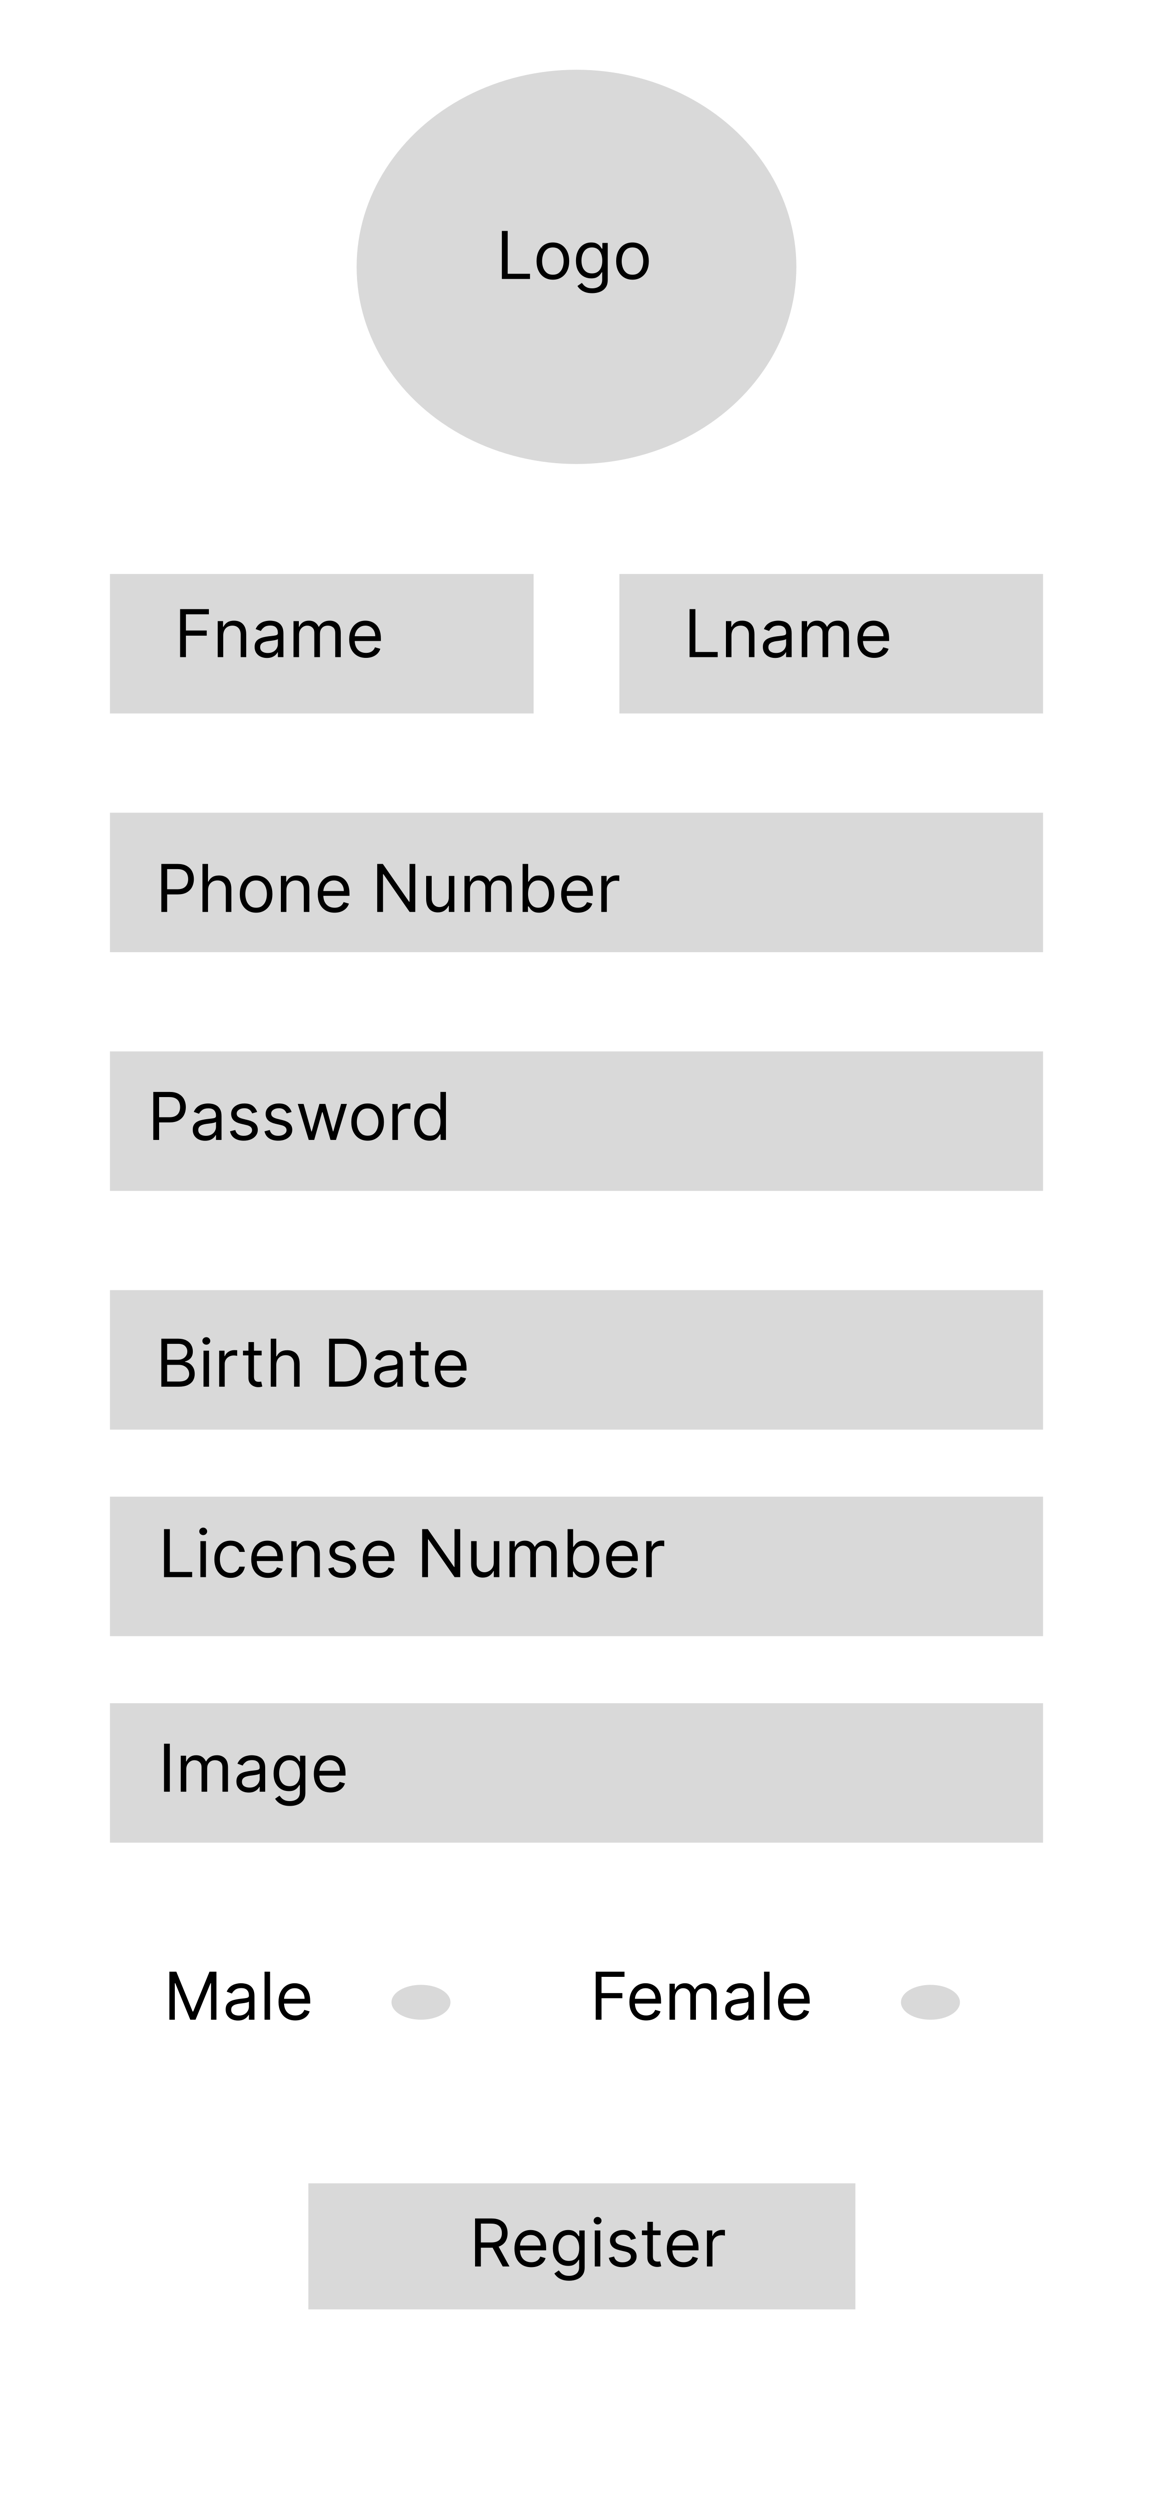 <svg width="430" height="932" viewBox="0 0 430 932" fill="none" xmlns="http://www.w3.org/2000/svg">
<rect width="430" height="932" fill="white"/>
<ellipse cx="215" cy="99.5" rx="82" ry="73.5" fill="#D9D9D9"/>
<path d="M187.168 104V86.098H189.336V102.077H197.657V104H187.168ZM206.189 104.28C204.977 104.28 203.913 103.991 202.998 103.414C202.089 102.837 201.378 102.03 200.865 100.993C200.358 99.956 200.105 98.744 200.105 97.357C200.105 95.958 200.358 94.737 200.865 93.694C201.378 92.651 202.089 91.841 202.998 91.264C203.913 90.687 204.977 90.399 206.189 90.399C207.401 90.399 208.462 90.687 209.371 91.264C210.286 91.841 210.997 92.651 211.503 93.694C212.016 94.737 212.273 95.958 212.273 97.357C212.273 98.744 212.016 99.956 211.503 100.993C210.997 102.03 210.286 102.837 209.371 103.414C208.462 103.991 207.401 104.28 206.189 104.28ZM206.189 102.427C207.11 102.427 207.867 102.191 208.462 101.719C209.056 101.247 209.496 100.626 209.781 99.857C210.067 99.087 210.21 98.254 210.21 97.357C210.21 96.459 210.067 95.623 209.781 94.848C209.496 94.073 209.056 93.446 208.462 92.969C207.867 92.491 207.11 92.252 206.189 92.252C205.268 92.252 204.51 92.491 203.916 92.969C203.322 93.446 202.882 94.073 202.596 94.848C202.311 95.623 202.168 96.459 202.168 97.357C202.168 98.254 202.311 99.087 202.596 99.857C202.882 100.626 203.322 101.247 203.916 101.719C204.51 102.191 205.268 102.427 206.189 102.427ZM220.841 109.315C219.845 109.315 218.988 109.186 218.271 108.93C217.555 108.679 216.957 108.347 216.479 107.934C216.007 107.526 215.632 107.089 215.352 106.622L216.995 105.469C217.182 105.713 217.418 105.993 217.703 106.308C217.989 106.628 218.379 106.905 218.875 107.138C219.376 107.377 220.031 107.497 220.841 107.497C221.925 107.497 222.82 107.234 223.525 106.71C224.23 106.185 224.583 105.364 224.583 104.245V101.517H224.408C224.256 101.762 224.041 102.065 223.761 102.427C223.487 102.782 223.091 103.1 222.572 103.379C222.059 103.653 221.366 103.79 220.492 103.79C219.408 103.79 218.435 103.534 217.572 103.021C216.715 102.508 216.037 101.762 215.535 100.783C215.04 99.804 214.792 98.615 214.792 97.217C214.792 95.841 215.034 94.644 215.518 93.624C216.002 92.599 216.675 91.806 217.537 91.246C218.4 90.681 219.396 90.399 220.527 90.399C221.401 90.399 222.094 90.544 222.607 90.836C223.126 91.121 223.522 91.448 223.796 91.815C224.076 92.176 224.291 92.473 224.443 92.706H224.653V90.573H226.646V104.385C226.646 105.538 226.383 106.477 225.859 107.199C225.34 107.928 224.641 108.461 223.761 108.799C222.887 109.143 221.914 109.315 220.841 109.315ZM220.771 101.937C221.599 101.937 222.298 101.748 222.869 101.369C223.44 100.99 223.875 100.445 224.172 99.734C224.469 99.023 224.618 98.172 224.618 97.182C224.618 96.215 224.472 95.361 224.181 94.621C223.889 93.88 223.458 93.301 222.887 92.881C222.316 92.462 221.611 92.252 220.771 92.252C219.897 92.252 219.169 92.473 218.586 92.916C218.009 93.359 217.575 93.953 217.284 94.699C216.998 95.445 216.855 96.273 216.855 97.182C216.855 98.114 217.001 98.939 217.292 99.656C217.59 100.367 218.027 100.926 218.604 101.334C219.186 101.736 219.909 101.937 220.771 101.937ZM235.876 104.28C234.664 104.28 233.601 103.991 232.686 103.414C231.777 102.837 231.066 102.03 230.553 100.993C230.046 99.956 229.792 98.744 229.792 97.357C229.792 95.958 230.046 94.737 230.553 93.694C231.066 92.651 231.777 91.841 232.686 91.264C233.601 90.687 234.664 90.399 235.876 90.399C237.088 90.399 238.149 90.687 239.058 91.264C239.973 91.841 240.684 92.651 241.191 93.694C241.704 94.737 241.96 95.958 241.96 97.357C241.96 98.744 241.704 99.956 241.191 100.993C240.684 102.03 239.973 102.837 239.058 103.414C238.149 103.991 237.088 104.28 235.876 104.28ZM235.876 102.427C236.797 102.427 237.555 102.191 238.149 101.719C238.743 101.247 239.183 100.626 239.469 99.857C239.755 99.087 239.897 98.254 239.897 97.357C239.897 96.459 239.755 95.623 239.469 94.848C239.183 94.073 238.743 93.446 238.149 92.969C237.555 92.491 236.797 92.252 235.876 92.252C234.956 92.252 234.198 92.491 233.604 92.969C233.009 93.446 232.569 94.073 232.284 94.848C231.998 95.623 231.855 96.459 231.855 97.357C231.855 98.254 231.998 99.087 232.284 99.857C232.569 100.626 233.009 101.247 233.604 101.719C234.198 102.191 234.956 102.427 235.876 102.427Z" fill="black"/>
<rect x="41" y="481" width="348" height="52" fill="#D9D9D9"/>
<rect x="41" y="635" width="348" height="52" fill="#D9D9D9"/>
<rect x="41" y="558" width="348" height="52" fill="#D9D9D9"/>
<rect x="41" y="392" width="348" height="52" fill="#D9D9D9"/>
<rect x="41" y="303" width="348" height="52" fill="#D9D9D9"/>
<rect x="41" y="214" width="158" height="52" fill="#D9D9D9"/>
<path d="M67.168 245V227.098H77.902V229.021H69.336V235.07H77.098V236.993H69.336V245H67.168ZM83.254 236.923V245H81.191V231.573H83.184V233.671H83.359C83.674 232.99 84.151 232.442 84.792 232.028C85.433 231.608 86.261 231.399 87.275 231.399C88.184 231.399 88.98 231.585 89.661 231.958C90.343 232.325 90.873 232.885 91.252 233.636C91.631 234.382 91.82 235.326 91.82 236.469V245H89.757V236.608C89.757 235.554 89.484 234.732 88.936 234.143C88.388 233.549 87.636 233.252 86.68 233.252C86.022 233.252 85.433 233.395 84.915 233.68C84.402 233.966 83.997 234.382 83.7 234.93C83.403 235.478 83.254 236.142 83.254 236.923ZM99.541 245.315C98.69 245.315 97.918 245.154 97.225 244.834C96.531 244.508 95.981 244.038 95.573 243.427C95.165 242.809 94.961 242.063 94.961 241.189C94.961 240.42 95.112 239.796 95.415 239.318C95.718 238.834 96.123 238.456 96.63 238.182C97.137 237.908 97.697 237.704 98.309 237.57C98.926 237.43 99.547 237.319 100.17 237.238C100.986 237.133 101.648 237.054 102.155 237.002C102.668 236.943 103.041 236.847 103.274 236.713C103.513 236.579 103.632 236.346 103.632 236.014V235.944C103.632 235.082 103.396 234.411 102.924 233.934C102.458 233.456 101.75 233.217 100.8 233.217C99.815 233.217 99.043 233.432 98.483 233.864C97.924 234.295 97.531 234.755 97.303 235.245L95.345 234.545C95.695 233.73 96.161 233.094 96.744 232.64C97.332 232.179 97.974 231.859 98.667 231.678C99.366 231.492 100.054 231.399 100.73 231.399C101.161 231.399 101.656 231.451 102.216 231.556C102.781 231.655 103.326 231.862 103.851 232.177C104.381 232.491 104.821 232.966 105.17 233.601C105.52 234.237 105.695 235.087 105.695 236.154V245H103.632V243.182H103.527C103.387 243.473 103.154 243.785 102.828 244.117C102.501 244.449 102.067 244.732 101.525 244.965C100.983 245.198 100.322 245.315 99.541 245.315ZM99.856 243.462C100.672 243.462 101.359 243.301 101.919 242.981C102.484 242.66 102.909 242.247 103.195 241.74C103.486 241.233 103.632 240.699 103.632 240.14V238.252C103.545 238.357 103.352 238.453 103.055 238.54C102.764 238.622 102.426 238.695 102.041 238.759C101.662 238.817 101.292 238.869 100.931 238.916C100.575 238.957 100.287 238.992 100.066 239.021C99.529 239.091 99.028 239.205 98.562 239.362C98.102 239.513 97.729 239.744 97.443 240.052C97.163 240.355 97.024 240.769 97.024 241.294C97.024 242.01 97.289 242.552 97.819 242.92C98.355 243.281 99.034 243.462 99.856 243.462ZM109.46 245V231.573H111.453V233.671H111.628C111.908 232.955 112.359 232.398 112.983 232.002C113.606 231.6 114.355 231.399 115.229 231.399C116.115 231.399 116.852 231.6 117.441 232.002C118.035 232.398 118.499 232.955 118.831 233.671H118.971C119.315 232.978 119.83 232.427 120.518 232.019C121.206 231.605 122.03 231.399 122.992 231.399C124.192 231.399 125.174 231.774 125.938 232.526C126.701 233.272 127.083 234.435 127.083 236.014V245H125.02V236.014C125.02 235.023 124.749 234.315 124.207 233.89C123.665 233.464 123.027 233.252 122.292 233.252C121.348 233.252 120.617 233.537 120.098 234.108C119.58 234.674 119.32 235.39 119.32 236.259V245H117.222V235.804C117.222 235.041 116.975 234.426 116.479 233.96C115.984 233.488 115.346 233.252 114.565 233.252C114.029 233.252 113.528 233.395 113.062 233.68C112.601 233.966 112.228 234.362 111.943 234.869C111.663 235.37 111.523 235.95 111.523 236.608V245H109.46ZM136.484 245.28C135.19 245.28 134.074 244.994 133.136 244.423C132.204 243.846 131.484 243.042 130.977 242.01C130.476 240.973 130.225 239.767 130.225 238.392C130.225 237.016 130.476 235.804 130.977 234.755C131.484 233.7 132.189 232.879 133.092 232.29C134.001 231.696 135.062 231.399 136.274 231.399C136.973 231.399 137.664 231.515 138.346 231.748C139.028 231.981 139.648 232.36 140.208 232.885C140.767 233.403 141.213 234.091 141.545 234.948C141.877 235.804 142.043 236.859 142.043 238.112V238.986H131.694V237.203H139.945C139.945 236.445 139.794 235.769 139.491 235.175C139.194 234.58 138.768 234.111 138.215 233.767C137.667 233.424 137.02 233.252 136.274 233.252C135.452 233.252 134.741 233.456 134.141 233.864C133.547 234.266 133.089 234.79 132.769 235.437C132.448 236.084 132.288 236.777 132.288 237.517V238.706C132.288 239.72 132.463 240.58 132.813 241.285C133.168 241.984 133.66 242.517 134.29 242.885C134.919 243.246 135.65 243.427 136.484 243.427C137.026 243.427 137.515 243.351 137.952 243.199C138.395 243.042 138.777 242.809 139.097 242.5C139.418 242.185 139.666 241.795 139.84 241.329L141.833 241.888C141.624 242.564 141.271 243.159 140.776 243.671C140.28 244.178 139.669 244.575 138.94 244.86C138.212 245.14 137.393 245.28 136.484 245.28Z" fill="black"/>
<rect x="231" y="214" width="158" height="52" fill="#D9D9D9"/>
<path d="M257.168 245V227.098H259.336V243.077H267.657V245H257.168ZM272.797 236.923V245H270.734V231.573H272.727V233.671H272.902C273.217 232.99 273.695 232.442 274.336 232.028C274.977 231.608 275.804 231.399 276.818 231.399C277.727 231.399 278.523 231.585 279.205 231.958C279.886 232.325 280.417 232.885 280.795 233.636C281.174 234.382 281.364 235.326 281.364 236.469V245H279.301V236.608C279.301 235.554 279.027 234.732 278.479 234.143C277.931 233.549 277.179 233.252 276.224 233.252C275.565 233.252 274.977 233.395 274.458 233.68C273.945 233.966 273.54 234.382 273.243 234.93C272.946 235.478 272.797 236.142 272.797 236.923ZM289.084 245.315C288.234 245.315 287.461 245.154 286.768 244.834C286.074 244.508 285.524 244.038 285.116 243.427C284.708 242.809 284.504 242.063 284.504 241.189C284.504 240.42 284.655 239.796 284.958 239.318C285.262 238.834 285.667 238.456 286.174 238.182C286.681 237.908 287.24 237.704 287.852 237.57C288.47 237.43 289.09 237.319 289.714 237.238C290.53 237.133 291.191 237.054 291.698 237.002C292.211 236.943 292.584 236.847 292.817 236.713C293.056 236.579 293.175 236.346 293.175 236.014V235.944C293.175 235.082 292.939 234.411 292.467 233.934C292.001 233.456 291.293 233.217 290.343 233.217C289.358 233.217 288.586 233.432 288.027 233.864C287.467 234.295 287.074 234.755 286.847 235.245L284.889 234.545C285.238 233.73 285.704 233.094 286.287 232.64C286.876 232.179 287.517 231.859 288.21 231.678C288.91 231.492 289.597 231.399 290.273 231.399C290.704 231.399 291.2 231.451 291.759 231.556C292.324 231.655 292.869 231.862 293.394 232.177C293.924 232.491 294.364 232.966 294.714 233.601C295.063 234.237 295.238 235.087 295.238 236.154V245H293.175V243.182H293.07C292.931 243.473 292.697 243.785 292.371 244.117C292.045 244.449 291.611 244.732 291.069 244.965C290.527 245.198 289.865 245.315 289.084 245.315ZM289.399 243.462C290.215 243.462 290.903 243.301 291.462 242.981C292.027 242.66 292.453 242.247 292.738 241.74C293.03 241.233 293.175 240.699 293.175 240.14V238.252C293.088 238.357 292.896 238.453 292.598 238.54C292.307 238.622 291.969 238.695 291.584 238.759C291.206 238.817 290.836 238.869 290.474 238.916C290.119 238.957 289.83 238.992 289.609 239.021C289.073 239.091 288.572 239.205 288.105 239.362C287.645 239.513 287.272 239.744 286.986 240.052C286.707 240.355 286.567 240.769 286.567 241.294C286.567 242.01 286.832 242.552 287.362 242.92C287.898 243.281 288.577 243.462 289.399 243.462ZM299.003 245V231.573H300.997V233.671H301.171C301.451 232.955 301.903 232.398 302.526 232.002C303.15 231.6 303.899 231.399 304.773 231.399C305.659 231.399 306.396 231.6 306.984 232.002C307.579 232.398 308.042 232.955 308.374 233.671H308.514C308.858 232.978 309.374 232.427 310.061 232.019C310.749 231.605 311.573 231.399 312.535 231.399C313.735 231.399 314.717 231.774 315.481 232.526C316.244 233.272 316.626 234.435 316.626 236.014V245H314.563V236.014C314.563 235.023 314.292 234.315 313.75 233.89C313.208 233.464 312.57 233.252 311.836 233.252C310.892 233.252 310.16 233.537 309.642 234.108C309.123 234.674 308.864 235.39 308.864 236.259V245H306.766V235.804C306.766 235.041 306.518 234.426 306.023 233.96C305.527 233.488 304.889 233.252 304.108 233.252C303.572 233.252 303.071 233.395 302.605 233.68C302.145 233.966 301.772 234.362 301.486 234.869C301.206 235.37 301.066 235.95 301.066 236.608V245H299.003ZM326.027 245.28C324.733 245.28 323.617 244.994 322.679 244.423C321.747 243.846 321.027 243.042 320.52 242.01C320.019 240.973 319.768 239.767 319.768 238.392C319.768 237.016 320.019 235.804 320.52 234.755C321.027 233.7 321.732 232.879 322.635 232.29C323.545 231.696 324.605 231.399 325.817 231.399C326.517 231.399 327.207 231.515 327.889 231.748C328.571 231.981 329.191 232.36 329.751 232.885C330.31 233.403 330.756 234.091 331.088 234.948C331.42 235.804 331.587 236.859 331.587 238.112V238.986H321.237V237.203H329.489C329.489 236.445 329.337 235.769 329.034 235.175C328.737 234.58 328.311 234.111 327.758 233.767C327.21 233.424 326.563 233.252 325.817 233.252C324.996 233.252 324.285 233.456 323.684 233.864C323.09 234.266 322.633 234.79 322.312 235.437C321.992 236.084 321.831 236.777 321.831 237.517V238.706C321.831 239.72 322.006 240.58 322.356 241.285C322.711 241.984 323.204 242.517 323.833 242.885C324.462 243.246 325.194 243.427 326.027 243.427C326.569 243.427 327.059 243.351 327.496 243.199C327.939 243.042 328.32 242.809 328.641 242.5C328.961 242.185 329.209 241.795 329.384 241.329L331.377 241.888C331.167 242.564 330.814 243.159 330.319 243.671C329.824 244.178 329.212 244.575 328.483 244.86C327.755 245.14 326.936 245.28 326.027 245.28Z" fill="black"/>
<path d="M60.168 340V322.098H66.217C67.621 322.098 68.769 322.351 69.661 322.858C70.558 323.36 71.223 324.038 71.654 324.895C72.085 325.752 72.301 326.707 72.301 327.762C72.301 328.817 72.085 329.776 71.654 330.638C71.228 331.501 70.57 332.188 69.678 332.701C68.787 333.208 67.644 333.462 66.252 333.462H61.916V331.538H66.182C67.143 331.538 67.915 331.372 68.498 331.04C69.081 330.708 69.504 330.259 69.766 329.694C70.034 329.123 70.168 328.479 70.168 327.762C70.168 327.045 70.034 326.404 69.766 325.839C69.504 325.274 69.078 324.831 68.49 324.51C67.901 324.184 67.12 324.021 66.147 324.021H62.336V340H60.168ZM77.576 331.923V340H75.513V322.098H77.576V328.671H77.751C78.066 327.978 78.538 327.427 79.167 327.019C79.802 326.605 80.647 326.399 81.702 326.399C82.617 326.399 83.418 326.582 84.106 326.949C84.793 327.311 85.327 327.867 85.705 328.619C86.09 329.365 86.282 330.315 86.282 331.469V340H84.219V331.608C84.219 330.542 83.943 329.717 83.389 329.135C82.841 328.546 82.081 328.252 81.108 328.252C80.431 328.252 79.826 328.395 79.289 328.68C78.759 328.966 78.34 329.382 78.031 329.93C77.728 330.478 77.576 331.142 77.576 331.923ZM95.511 340.28C94.299 340.28 93.235 339.991 92.32 339.414C91.411 338.837 90.7 338.03 90.188 336.993C89.68 335.956 89.427 334.744 89.427 333.357C89.427 331.958 89.68 330.737 90.188 329.694C90.7 328.651 91.411 327.841 92.32 327.264C93.235 326.687 94.299 326.399 95.511 326.399C96.723 326.399 97.784 326.687 98.693 327.264C99.608 327.841 100.319 328.651 100.826 329.694C101.338 330.737 101.595 331.958 101.595 333.357C101.595 334.744 101.338 335.956 100.826 336.993C100.319 338.03 99.608 338.837 98.693 339.414C97.784 339.991 96.723 340.28 95.511 340.28ZM95.511 338.427C96.432 338.427 97.189 338.191 97.784 337.719C98.378 337.247 98.818 336.626 99.104 335.857C99.389 335.087 99.532 334.254 99.532 333.357C99.532 332.459 99.389 331.623 99.104 330.848C98.818 330.073 98.378 329.446 97.784 328.969C97.189 328.491 96.432 328.252 95.511 328.252C94.59 328.252 93.833 328.491 93.238 328.969C92.644 329.446 92.204 330.073 91.918 330.848C91.633 331.623 91.49 332.459 91.49 333.357C91.49 334.254 91.633 335.087 91.918 335.857C92.204 336.626 92.644 337.247 93.238 337.719C93.833 338.191 94.59 338.427 95.511 338.427ZM106.807 331.923V340H104.744V326.573H106.737V328.671H106.912C107.226 327.99 107.704 327.442 108.345 327.028C108.986 326.608 109.814 326.399 110.828 326.399C111.737 326.399 112.532 326.585 113.214 326.958C113.896 327.325 114.426 327.885 114.805 328.636C115.184 329.382 115.373 330.326 115.373 331.469V340H113.31V331.608C113.31 330.554 113.036 329.732 112.489 329.143C111.941 328.549 111.189 328.252 110.233 328.252C109.575 328.252 108.986 328.395 108.468 328.68C107.955 328.966 107.55 329.382 107.253 329.93C106.955 330.478 106.807 331.142 106.807 331.923ZM124.772 340.28C123.479 340.28 122.363 339.994 121.424 339.423C120.492 338.846 119.772 338.042 119.265 337.01C118.764 335.973 118.514 334.767 118.514 333.392C118.514 332.016 118.764 330.804 119.265 329.755C119.772 328.7 120.477 327.879 121.381 327.29C122.29 326.696 123.35 326.399 124.562 326.399C125.262 326.399 125.952 326.515 126.634 326.748C127.316 326.981 127.937 327.36 128.496 327.885C129.056 328.403 129.501 329.091 129.833 329.948C130.166 330.804 130.332 331.859 130.332 333.112V333.986H119.982V332.203H128.234C128.234 331.445 128.082 330.769 127.779 330.175C127.482 329.58 127.057 329.111 126.503 328.767C125.955 328.424 125.308 328.252 124.562 328.252C123.741 328.252 123.03 328.456 122.43 328.864C121.835 329.266 121.378 329.79 121.057 330.437C120.737 331.084 120.576 331.777 120.576 332.517V333.706C120.576 334.72 120.751 335.58 121.101 336.285C121.456 336.984 121.949 337.517 122.578 337.885C123.208 338.246 123.939 338.427 124.772 338.427C125.314 338.427 125.804 338.351 126.241 338.199C126.684 338.042 127.065 337.809 127.386 337.5C127.706 337.185 127.954 336.795 128.129 336.329L130.122 336.888C129.912 337.564 129.56 338.159 129.064 338.671C128.569 339.178 127.957 339.575 127.229 339.86C126.5 340.14 125.681 340.28 124.772 340.28ZM154.868 322.098V340H152.771L143.015 325.944H142.84V340H140.673V322.098H142.771L152.561 336.189H152.736V322.098H154.868ZM167.388 334.51V326.573H169.451V340H167.388V337.727H167.248C166.934 338.409 166.444 338.989 165.78 339.467C165.115 339.939 164.276 340.175 163.262 340.175C162.423 340.175 161.677 339.991 161.024 339.624C160.372 339.251 159.859 338.692 159.486 337.946C159.113 337.194 158.927 336.247 158.927 335.105V326.573H160.99V334.965C160.99 335.944 161.263 336.725 161.811 337.308C162.365 337.89 163.07 338.182 163.927 338.182C164.439 338.182 164.961 338.051 165.491 337.788C166.027 337.526 166.476 337.124 166.837 336.582C167.205 336.04 167.388 335.35 167.388 334.51ZM173.229 340V326.573H175.222V328.671H175.397C175.677 327.955 176.129 327.398 176.752 327.002C177.376 326.6 178.125 326.399 178.999 326.399C179.884 326.399 180.622 326.6 181.21 327.002C181.805 327.398 182.268 327.955 182.6 328.671H182.74C183.084 327.978 183.6 327.427 184.287 327.019C184.975 326.605 185.799 326.399 186.761 326.399C187.961 326.399 188.943 326.774 189.707 327.526C190.47 328.272 190.852 329.435 190.852 331.014V340H188.789V331.014C188.789 330.023 188.518 329.315 187.976 328.89C187.434 328.464 186.796 328.252 186.062 328.252C185.118 328.252 184.386 328.537 183.868 329.108C183.349 329.674 183.09 330.39 183.09 331.259V340H180.992V330.804C180.992 330.041 180.744 329.426 180.249 328.96C179.753 328.488 179.115 328.252 178.334 328.252C177.798 328.252 177.297 328.395 176.831 328.68C176.37 328.966 175.998 329.362 175.712 329.869C175.432 330.37 175.292 330.95 175.292 331.608V340H173.229ZM194.903 340V322.098H196.966V328.706H197.141C197.293 328.473 197.502 328.176 197.771 327.815C198.044 327.448 198.435 327.121 198.942 326.836C199.455 326.544 200.148 326.399 201.022 326.399C202.153 326.399 203.149 326.681 204.012 327.247C204.874 327.812 205.547 328.613 206.031 329.65C206.515 330.688 206.757 331.911 206.757 333.322C206.757 334.744 206.515 335.976 206.031 337.019C205.547 338.057 204.877 338.861 204.021 339.432C203.164 339.997 202.176 340.28 201.057 340.28C200.195 340.28 199.504 340.137 198.986 339.851C198.467 339.56 198.068 339.231 197.788 338.864C197.508 338.491 197.293 338.182 197.141 337.937H196.896V340H194.903ZM196.931 333.287C196.931 334.301 197.08 335.195 197.377 335.97C197.674 336.74 198.109 337.343 198.68 337.78C199.251 338.211 199.95 338.427 200.778 338.427C201.64 338.427 202.36 338.199 202.937 337.745C203.519 337.284 203.956 336.667 204.248 335.892C204.545 335.111 204.694 334.242 204.694 333.287C204.694 332.343 204.548 331.492 204.257 330.734C203.971 329.971 203.537 329.368 202.954 328.925C202.377 328.476 201.652 328.252 200.778 328.252C199.938 328.252 199.233 328.464 198.662 328.89C198.091 329.309 197.66 329.898 197.368 330.656C197.077 331.407 196.931 332.284 196.931 333.287ZM215.542 340.28C214.248 340.28 213.132 339.994 212.194 339.423C211.261 338.846 210.542 338.042 210.035 337.01C209.533 335.973 209.283 334.767 209.283 333.392C209.283 332.016 209.533 330.804 210.035 329.755C210.542 328.7 211.247 327.879 212.15 327.29C213.059 326.696 214.12 326.399 215.332 326.399C216.031 326.399 216.722 326.515 217.403 326.748C218.085 326.981 218.706 327.36 219.265 327.885C219.825 328.403 220.271 329.091 220.603 329.948C220.935 330.804 221.101 331.859 221.101 333.112V333.986H210.751V332.203H219.003C219.003 331.445 218.852 330.769 218.549 330.175C218.251 329.58 217.826 329.111 217.272 328.767C216.724 328.424 216.078 328.252 215.332 328.252C214.51 328.252 213.799 328.456 213.199 328.864C212.604 329.266 212.147 329.79 211.826 330.437C211.506 331.084 211.346 331.777 211.346 332.517V333.706C211.346 334.72 211.521 335.58 211.87 336.285C212.226 336.984 212.718 337.517 213.347 337.885C213.977 338.246 214.708 338.427 215.542 338.427C216.083 338.427 216.573 338.351 217.01 338.199C217.453 338.042 217.835 337.809 218.155 337.5C218.476 337.185 218.723 336.795 218.898 336.329L220.891 336.888C220.681 337.564 220.329 338.159 219.833 338.671C219.338 339.178 218.726 339.575 217.998 339.86C217.269 340.14 216.451 340.28 215.542 340.28ZM224.239 340V326.573H226.232V328.601H226.372C226.617 327.937 227.06 327.398 227.701 326.984C228.342 326.571 229.064 326.364 229.868 326.364C230.02 326.364 230.209 326.367 230.437 326.372C230.664 326.378 230.836 326.387 230.952 326.399V328.497C230.882 328.479 230.722 328.453 230.472 328.418C230.227 328.377 229.968 328.357 229.694 328.357C229.041 328.357 228.458 328.494 227.945 328.767C227.438 329.036 227.036 329.409 226.739 329.886C226.448 330.358 226.302 330.897 226.302 331.503V340H224.239Z" fill="black"/>
<path d="M57.168 425V407.098H63.217C64.621 407.098 65.769 407.351 66.661 407.858C67.558 408.36 68.223 409.038 68.654 409.895C69.085 410.752 69.301 411.707 69.301 412.762C69.301 413.817 69.085 414.776 68.654 415.638C68.228 416.501 67.57 417.188 66.678 417.701C65.787 418.208 64.644 418.462 63.252 418.462H58.916V416.538H63.182C64.143 416.538 64.915 416.372 65.498 416.04C66.081 415.708 66.504 415.259 66.766 414.694C67.034 414.123 67.168 413.479 67.168 412.762C67.168 412.045 67.034 411.404 66.766 410.839C66.504 410.274 66.078 409.831 65.49 409.51C64.901 409.184 64.12 409.021 63.147 409.021H59.336V425H57.168ZM76.464 425.315C75.613 425.315 74.841 425.154 74.148 424.834C73.454 424.508 72.904 424.038 72.496 423.427C72.088 422.809 71.884 422.063 71.884 421.189C71.884 420.42 72.035 419.796 72.338 419.318C72.641 418.834 73.046 418.456 73.553 418.182C74.06 417.908 74.62 417.704 75.232 417.57C75.849 417.43 76.47 417.319 77.094 417.238C77.909 417.133 78.571 417.054 79.078 417.002C79.591 416.943 79.964 416.847 80.197 416.713C80.436 416.579 80.555 416.346 80.555 416.014V415.944C80.555 415.082 80.319 414.411 79.847 413.934C79.381 413.456 78.673 413.217 77.723 413.217C76.738 413.217 75.966 413.432 75.406 413.864C74.847 414.295 74.454 414.755 74.226 415.245L72.268 414.545C72.618 413.73 73.084 413.094 73.667 412.64C74.255 412.179 74.897 411.859 75.59 411.678C76.289 411.492 76.977 411.399 77.653 411.399C78.084 411.399 78.579 411.451 79.139 411.556C79.704 411.655 80.249 411.862 80.774 412.177C81.304 412.491 81.744 412.966 82.094 413.601C82.443 414.237 82.618 415.087 82.618 416.154V425H80.555V423.182H80.45C80.31 423.473 80.077 423.785 79.751 424.117C79.424 424.449 78.99 424.732 78.448 424.965C77.906 425.198 77.245 425.315 76.464 425.315ZM76.779 423.462C77.595 423.462 78.282 423.301 78.842 422.981C79.407 422.66 79.832 422.247 80.118 421.74C80.409 421.233 80.555 420.699 80.555 420.14V418.252C80.468 418.357 80.275 418.453 79.978 418.54C79.687 418.622 79.349 418.695 78.964 418.759C78.585 418.817 78.215 418.869 77.854 418.916C77.499 418.957 77.21 418.992 76.989 419.021C76.453 419.091 75.951 419.205 75.485 419.362C75.025 419.513 74.652 419.744 74.366 420.052C74.087 420.355 73.947 420.769 73.947 421.294C73.947 422.01 74.212 422.552 74.742 422.92C75.278 423.281 75.957 423.462 76.779 423.462ZM95.894 414.58L94.041 415.105C93.924 414.796 93.752 414.496 93.525 414.205C93.303 413.907 93 413.663 92.616 413.47C92.231 413.278 91.739 413.182 91.139 413.182C90.317 413.182 89.632 413.371 89.084 413.75C88.542 414.123 88.271 414.598 88.271 415.175C88.271 415.688 88.458 416.093 88.831 416.39C89.204 416.687 89.787 416.935 90.579 417.133L92.572 417.622C93.773 417.914 94.667 418.36 95.256 418.96C95.844 419.554 96.139 420.321 96.139 421.259C96.139 422.028 95.917 422.716 95.474 423.322C95.037 423.928 94.425 424.406 93.639 424.755C92.852 425.105 91.937 425.28 90.894 425.28C89.524 425.28 88.391 424.983 87.493 424.388C86.596 423.794 86.028 422.925 85.789 421.783L87.747 421.294C87.933 422.016 88.286 422.558 88.805 422.92C89.329 423.281 90.014 423.462 90.859 423.462C91.82 423.462 92.584 423.258 93.149 422.85C93.72 422.436 94.006 421.941 94.006 421.364C94.006 420.897 93.843 420.507 93.516 420.192C93.19 419.872 92.689 419.633 92.013 419.476L89.775 418.951C88.545 418.66 87.642 418.208 87.065 417.596C86.494 416.978 86.209 416.206 86.209 415.28C86.209 414.522 86.421 413.852 86.847 413.269C87.278 412.686 87.864 412.229 88.604 411.897C89.35 411.565 90.195 411.399 91.139 411.399C92.467 411.399 93.51 411.69 94.268 412.273C95.031 412.855 95.573 413.625 95.894 414.58ZM108.754 414.58L106.901 415.105C106.785 414.796 106.613 414.496 106.385 414.205C106.164 413.907 105.861 413.663 105.476 413.47C105.092 413.278 104.599 413.182 103.999 413.182C103.177 413.182 102.493 413.371 101.945 413.75C101.403 414.123 101.132 414.598 101.132 415.175C101.132 415.688 101.318 416.093 101.691 416.39C102.064 416.687 102.647 416.935 103.44 417.133L105.433 417.622C106.633 417.914 107.528 418.36 108.116 418.96C108.705 419.554 108.999 420.321 108.999 421.259C108.999 422.028 108.778 422.716 108.335 423.322C107.898 423.928 107.286 424.406 106.499 424.755C105.712 425.105 104.797 425.28 103.754 425.28C102.385 425.28 101.251 424.983 100.354 424.388C99.457 423.794 98.888 422.925 98.65 421.783L100.608 421.294C100.794 422.016 101.147 422.558 101.665 422.92C102.19 423.281 102.874 423.462 103.719 423.462C104.681 423.462 105.444 423.258 106.01 422.85C106.581 422.436 106.866 421.941 106.866 421.364C106.866 420.897 106.703 420.507 106.377 420.192C106.05 419.872 105.549 419.633 104.873 419.476L102.635 418.951C101.406 418.66 100.503 418.208 99.926 417.596C99.355 416.978 99.069 416.206 99.069 415.28C99.069 414.522 99.282 413.852 99.707 413.269C100.138 412.686 100.724 412.229 101.464 411.897C102.21 411.565 103.055 411.399 103.999 411.399C105.328 411.399 106.371 411.69 107.128 412.273C107.892 412.855 108.434 413.625 108.754 414.58ZM115.146 425L111.056 411.573H113.223L116.125 421.853H116.265L119.132 411.573H121.335L124.167 421.818H124.307L127.209 411.573H129.377L125.286 425H123.258L120.321 414.685H120.111L117.174 425H115.146ZM137.102 425.28C135.89 425.28 134.827 424.991 133.912 424.414C133.003 423.837 132.292 423.03 131.779 421.993C131.272 420.956 131.018 419.744 131.018 418.357C131.018 416.958 131.272 415.737 131.779 414.694C132.292 413.651 133.003 412.841 133.912 412.264C134.827 411.687 135.89 411.399 137.102 411.399C138.314 411.399 139.375 411.687 140.284 412.264C141.199 412.841 141.91 413.651 142.417 414.694C142.93 415.737 143.186 416.958 143.186 418.357C143.186 419.744 142.93 420.956 142.417 421.993C141.91 423.03 141.199 423.837 140.284 424.414C139.375 424.991 138.314 425.28 137.102 425.28ZM137.102 423.427C138.023 423.427 138.781 423.191 139.375 422.719C139.969 422.247 140.409 421.626 140.695 420.857C140.98 420.087 141.123 419.254 141.123 418.357C141.123 417.459 140.98 416.623 140.695 415.848C140.409 415.073 139.969 414.446 139.375 413.969C138.781 413.491 138.023 413.252 137.102 413.252C136.182 413.252 135.424 413.491 134.83 413.969C134.235 414.446 133.795 415.073 133.51 415.848C133.224 416.623 133.081 417.459 133.081 418.357C133.081 419.254 133.224 420.087 133.51 420.857C133.795 421.626 134.235 422.247 134.83 422.719C135.424 423.191 136.182 423.427 137.102 423.427ZM146.335 425V411.573H148.328V413.601H148.468C148.713 412.937 149.156 412.398 149.797 411.984C150.438 411.571 151.16 411.364 151.965 411.364C152.116 411.364 152.306 411.367 152.533 411.372C152.76 411.378 152.932 411.387 153.049 411.399V413.497C152.979 413.479 152.818 413.453 152.568 413.418C152.323 413.377 152.064 413.357 151.79 413.357C151.137 413.357 150.554 413.494 150.042 413.767C149.535 414.036 149.132 414.409 148.835 414.886C148.544 415.358 148.398 415.897 148.398 416.503V425H146.335ZM160.155 425.28C159.036 425.28 158.049 424.997 157.192 424.432C156.335 423.861 155.665 423.057 155.181 422.019C154.698 420.976 154.456 419.744 154.456 418.322C154.456 416.911 154.698 415.688 155.181 414.65C155.665 413.613 156.338 412.812 157.201 412.247C158.063 411.681 159.06 411.399 160.19 411.399C161.064 411.399 161.755 411.544 162.262 411.836C162.775 412.121 163.165 412.448 163.433 412.815C163.707 413.176 163.92 413.473 164.071 413.706H164.246V407.098H166.309V425H164.316V422.937H164.071C163.92 423.182 163.704 423.491 163.424 423.864C163.145 424.231 162.745 424.56 162.227 424.851C161.708 425.137 161.018 425.28 160.155 425.28ZM160.435 423.427C161.262 423.427 161.962 423.211 162.533 422.78C163.104 422.343 163.538 421.74 163.835 420.97C164.132 420.195 164.281 419.301 164.281 418.287C164.281 417.284 164.135 416.407 163.844 415.656C163.553 414.898 163.121 414.309 162.55 413.89C161.979 413.464 161.274 413.252 160.435 413.252C159.561 413.252 158.832 413.476 158.25 413.925C157.673 414.368 157.238 414.971 156.947 415.734C156.662 416.492 156.519 417.343 156.519 418.287C156.519 419.242 156.664 420.111 156.956 420.892C157.253 421.667 157.69 422.284 158.267 422.745C158.85 423.199 159.572 423.427 160.435 423.427Z" fill="black"/>
<path d="M60.168 517V499.098H66.427C67.674 499.098 68.702 499.314 69.512 499.745C70.322 500.17 70.925 500.744 71.322 501.467C71.718 502.184 71.916 502.979 71.916 503.853C71.916 504.622 71.779 505.258 71.505 505.759C71.237 506.26 70.882 506.656 70.439 506.948C70.002 507.239 69.527 507.455 69.014 507.594V507.769C69.562 507.804 70.112 507.997 70.666 508.346C71.22 508.696 71.683 509.197 72.056 509.85C72.429 510.502 72.615 511.301 72.615 512.245C72.615 513.142 72.411 513.949 72.004 514.666C71.596 515.383 70.952 515.951 70.072 516.371C69.192 516.79 68.047 517 66.636 517H60.168ZM62.336 515.077H66.636C68.052 515.077 69.058 514.803 69.652 514.255C70.252 513.702 70.552 513.031 70.552 512.245C70.552 511.639 70.398 511.079 70.089 510.566C69.78 510.048 69.34 509.634 68.769 509.325C68.198 509.01 67.522 508.853 66.741 508.853H62.336V515.077ZM62.336 506.965H66.357C67.009 506.965 67.598 506.837 68.122 506.58C68.653 506.324 69.072 505.963 69.381 505.497C69.696 505.03 69.853 504.483 69.853 503.853C69.853 503.066 69.579 502.399 69.031 501.851C68.484 501.298 67.615 501.021 66.427 501.021H62.336V506.965ZM75.898 517V503.573H77.961V517H75.898ZM76.947 501.336C76.545 501.336 76.198 501.199 75.906 500.925C75.621 500.651 75.478 500.322 75.478 499.937C75.478 499.552 75.621 499.223 75.906 498.949C76.198 498.675 76.545 498.538 76.947 498.538C77.349 498.538 77.693 498.675 77.978 498.949C78.269 499.223 78.415 499.552 78.415 499.937C78.415 500.322 78.269 500.651 77.978 500.925C77.693 501.199 77.349 501.336 76.947 501.336ZM81.739 517V503.573H83.732V505.601H83.872C84.117 504.937 84.56 504.398 85.201 503.984C85.842 503.571 86.564 503.364 87.368 503.364C87.52 503.364 87.709 503.367 87.937 503.372C88.164 503.378 88.336 503.387 88.452 503.399V505.497C88.382 505.479 88.222 505.453 87.972 505.418C87.727 505.377 87.468 505.357 87.194 505.357C86.541 505.357 85.958 505.494 85.445 505.767C84.938 506.036 84.536 506.409 84.239 506.886C83.948 507.358 83.802 507.897 83.802 508.503V517H81.739ZM97.578 503.573V505.322H90.62V503.573H97.578ZM92.648 500.357H94.711V513.154C94.711 513.737 94.796 514.174 94.965 514.465C95.139 514.751 95.361 514.943 95.629 515.042C95.903 515.135 96.191 515.182 96.494 515.182C96.722 515.182 96.908 515.17 97.054 515.147C97.199 515.118 97.316 515.094 97.403 515.077L97.823 516.93C97.683 516.983 97.488 517.035 97.237 517.087C96.987 517.146 96.669 517.175 96.284 517.175C95.702 517.175 95.131 517.05 94.571 516.799C94.018 516.548 93.557 516.167 93.19 515.654C92.829 515.141 92.648 514.494 92.648 513.713V500.357ZM103.033 508.923V517H100.97V499.098H103.033V505.671H103.208C103.522 504.978 103.994 504.427 104.624 504.019C105.259 503.605 106.104 503.399 107.159 503.399C108.074 503.399 108.875 503.582 109.562 503.949C110.25 504.311 110.783 504.867 111.162 505.619C111.547 506.365 111.739 507.315 111.739 508.469V517H109.676V508.608C109.676 507.542 109.399 506.717 108.846 506.135C108.298 505.546 107.537 505.252 106.564 505.252C105.888 505.252 105.282 505.395 104.746 505.68C104.216 505.966 103.796 506.382 103.487 506.93C103.184 507.478 103.033 508.142 103.033 508.923ZM128.24 517H122.716V499.098H128.485C130.222 499.098 131.708 499.456 132.943 500.173C134.179 500.884 135.126 501.907 135.784 503.241C136.443 504.57 136.772 506.161 136.772 508.014C136.772 509.879 136.44 511.484 135.775 512.83C135.111 514.171 134.144 515.202 132.873 515.925C131.603 516.642 130.059 517 128.24 517ZM124.884 515.077H128.101C129.581 515.077 130.807 514.791 131.781 514.22C132.754 513.649 133.479 512.836 133.957 511.781C134.435 510.727 134.674 509.471 134.674 508.014C134.674 506.569 134.438 505.325 133.966 504.281C133.494 503.233 132.789 502.428 131.851 501.869C130.912 501.304 129.744 501.021 128.345 501.021H124.884V515.077ZM144.08 517.315C143.229 517.315 142.457 517.154 141.763 516.834C141.07 516.508 140.519 516.038 140.111 515.427C139.703 514.809 139.499 514.063 139.499 513.189C139.499 512.42 139.651 511.796 139.954 511.318C140.257 510.834 140.662 510.456 141.169 510.182C141.676 509.908 142.235 509.704 142.847 509.57C143.465 509.43 144.085 509.319 144.709 509.238C145.525 509.133 146.186 509.054 146.693 509.002C147.206 508.943 147.579 508.847 147.812 508.713C148.051 508.579 148.17 508.346 148.17 508.014V507.944C148.17 507.082 147.934 506.411 147.462 505.934C146.996 505.456 146.288 505.217 145.338 505.217C144.353 505.217 143.581 505.432 143.022 505.864C142.462 506.295 142.069 506.755 141.842 507.245L139.884 506.545C140.233 505.73 140.7 505.094 141.282 504.64C141.871 504.179 142.512 503.859 143.205 503.678C143.905 503.492 144.592 503.399 145.268 503.399C145.7 503.399 146.195 503.451 146.754 503.556C147.32 503.655 147.865 503.862 148.389 504.177C148.919 504.491 149.359 504.966 149.709 505.601C150.059 506.237 150.233 507.087 150.233 508.154V517H148.17V515.182H148.066C147.926 515.473 147.693 515.785 147.366 516.117C147.04 516.449 146.606 516.732 146.064 516.965C145.522 517.198 144.86 517.315 144.08 517.315ZM144.394 515.462C145.21 515.462 145.898 515.301 146.457 514.981C147.022 514.66 147.448 514.247 147.733 513.74C148.025 513.233 148.17 512.699 148.17 512.14V510.252C148.083 510.357 147.891 510.453 147.594 510.54C147.302 510.622 146.964 510.695 146.58 510.759C146.201 510.817 145.831 510.869 145.469 510.916C145.114 510.957 144.825 510.992 144.604 511.021C144.068 511.091 143.567 511.205 143.101 511.362C142.64 511.513 142.267 511.744 141.982 512.052C141.702 512.355 141.562 512.769 141.562 513.294C141.562 514.01 141.827 514.552 142.358 514.92C142.894 515.281 143.573 515.462 144.394 515.462ZM159.838 503.573V505.322H152.88V503.573H159.838ZM154.908 500.357H156.971V513.154C156.971 513.737 157.055 514.174 157.224 514.465C157.399 514.751 157.62 514.943 157.889 515.042C158.162 515.135 158.451 515.182 158.754 515.182C158.981 515.182 159.168 515.17 159.313 515.147C159.459 515.118 159.576 515.094 159.663 515.077L160.083 516.93C159.943 516.983 159.748 517.035 159.497 517.087C159.246 517.146 158.929 517.175 158.544 517.175C157.961 517.175 157.39 517.05 156.831 516.799C156.277 516.548 155.817 516.167 155.45 515.654C155.088 515.141 154.908 514.494 154.908 513.713V500.357ZM168.426 517.28C167.132 517.28 166.016 516.994 165.078 516.423C164.146 515.846 163.426 515.042 162.919 514.01C162.418 512.973 162.167 511.767 162.167 510.392C162.167 509.016 162.418 507.804 162.919 506.755C163.426 505.7 164.131 504.879 165.035 504.29C165.944 503.696 167.004 503.399 168.216 503.399C168.916 503.399 169.606 503.515 170.288 503.748C170.97 503.981 171.59 504.36 172.15 504.885C172.709 505.403 173.155 506.091 173.487 506.948C173.819 507.804 173.986 508.859 173.986 510.112V510.986H163.636V509.203H171.888C171.888 508.445 171.736 507.769 171.433 507.175C171.136 506.58 170.711 506.111 170.157 505.767C169.609 505.424 168.962 505.252 168.216 505.252C167.395 505.252 166.684 505.456 166.083 505.864C165.489 506.266 165.032 506.79 164.711 507.437C164.391 508.084 164.23 508.777 164.23 509.517V510.706C164.23 511.72 164.405 512.58 164.755 513.285C165.11 513.984 165.603 514.517 166.232 514.885C166.861 515.246 167.593 515.427 168.426 515.427C168.968 515.427 169.458 515.351 169.895 515.199C170.338 515.042 170.719 514.809 171.04 514.5C171.36 514.185 171.608 513.795 171.783 513.329L173.776 513.888C173.566 514.564 173.213 515.159 172.718 515.671C172.223 516.178 171.611 516.575 170.882 516.86C170.154 517.14 169.335 517.28 168.426 517.28Z" fill="black"/>
<path d="M63.168 735.098H65.755L71.839 749.958H72.049L78.133 735.098H80.72V753H78.692V739.399H78.517L72.923 753H70.965L65.371 739.399H65.196V753H63.168V735.098ZM88.738 753.315C87.887 753.315 87.115 753.154 86.422 752.834C85.728 752.508 85.178 752.038 84.77 751.427C84.362 750.809 84.158 750.063 84.158 749.189C84.158 748.42 84.309 747.796 84.612 747.318C84.915 746.834 85.32 746.456 85.827 746.182C86.334 745.908 86.894 745.704 87.506 745.57C88.123 745.43 88.744 745.319 89.368 745.238C90.183 745.133 90.845 745.054 91.352 745.002C91.865 744.943 92.238 744.847 92.471 744.713C92.71 744.579 92.829 744.346 92.829 744.014V743.944C92.829 743.082 92.593 742.411 92.121 741.934C91.655 741.456 90.947 741.217 89.997 741.217C89.012 741.217 88.24 741.432 87.68 741.864C87.121 742.295 86.728 742.755 86.5 743.245L84.542 742.545C84.892 741.73 85.358 741.094 85.941 740.64C86.53 740.179 87.171 739.859 87.864 739.678C88.563 739.492 89.251 739.399 89.927 739.399C90.358 739.399 90.854 739.451 91.413 739.556C91.978 739.655 92.523 739.862 93.048 740.177C93.578 740.491 94.018 740.966 94.368 741.601C94.717 742.237 94.892 743.087 94.892 744.154V753H92.829V751.182H92.724C92.584 751.473 92.351 751.785 92.025 752.117C91.699 752.449 91.264 752.732 90.722 752.965C90.18 753.198 89.519 753.315 88.738 753.315ZM89.053 751.462C89.869 751.462 90.556 751.301 91.116 750.981C91.681 750.66 92.106 750.247 92.392 749.74C92.683 749.233 92.829 748.699 92.829 748.14V746.252C92.742 746.357 92.549 746.453 92.252 746.54C91.961 746.622 91.623 746.695 91.238 746.759C90.859 746.817 90.489 746.869 90.128 746.916C89.773 746.957 89.484 746.992 89.263 747.021C88.727 747.091 88.225 747.205 87.759 747.362C87.299 747.513 86.926 747.744 86.64 748.052C86.361 748.355 86.221 748.769 86.221 749.294C86.221 750.01 86.486 750.552 87.016 750.92C87.552 751.281 88.231 751.462 89.053 751.462ZM100.72 735.098V753H98.657V735.098H100.72ZM110.128 753.28C108.834 753.28 107.718 752.994 106.78 752.423C105.848 751.846 105.128 751.042 104.621 750.01C104.12 748.973 103.869 747.767 103.869 746.392C103.869 745.016 104.12 743.804 104.621 742.755C105.128 741.7 105.833 740.879 106.736 740.29C107.646 739.696 108.706 739.399 109.918 739.399C110.618 739.399 111.308 739.515 111.99 739.748C112.672 739.981 113.292 740.36 113.852 740.885C114.411 741.403 114.857 742.091 115.189 742.948C115.521 743.804 115.687 744.859 115.687 746.112V746.986H105.338V745.203H113.59C113.59 744.445 113.438 743.769 113.135 743.175C112.838 742.58 112.412 742.111 111.859 741.767C111.311 741.424 110.664 741.252 109.918 741.252C109.097 741.252 108.386 741.456 107.785 741.864C107.191 742.266 106.734 742.79 106.413 743.437C106.093 744.084 105.932 744.777 105.932 745.517V746.706C105.932 747.72 106.107 748.58 106.457 749.285C106.812 749.984 107.305 750.517 107.934 750.885C108.563 751.246 109.295 751.427 110.128 751.427C110.67 751.427 111.16 751.351 111.597 751.199C112.039 751.042 112.421 750.809 112.742 750.5C113.062 750.185 113.31 749.795 113.485 749.329L115.478 749.888C115.268 750.564 114.915 751.159 114.42 751.671C113.925 752.178 113.313 752.575 112.584 752.86C111.856 753.14 111.037 753.28 110.128 753.28Z" fill="black"/>
<path d="M222.168 753V735.098H232.902V737.021H224.336V743.07H232.098V744.993H224.336V753H222.168ZM240.979 753.28C239.685 753.28 238.569 752.994 237.631 752.423C236.699 751.846 235.979 751.042 235.472 750.01C234.971 748.973 234.72 747.767 234.72 746.392C234.72 745.016 234.971 743.804 235.472 742.755C235.979 741.7 236.684 740.879 237.587 740.29C238.497 739.696 239.557 739.399 240.769 739.399C241.469 739.399 242.159 739.515 242.841 739.748C243.523 739.981 244.143 740.36 244.703 740.885C245.262 741.403 245.708 742.091 246.04 742.948C246.372 743.804 246.538 744.859 246.538 746.112V746.986H236.189V745.203H244.441C244.441 744.445 244.289 743.769 243.986 743.175C243.689 742.58 243.263 742.111 242.71 741.767C242.162 741.424 241.515 741.252 240.769 741.252C239.948 741.252 239.237 741.456 238.636 741.864C238.042 742.266 237.584 742.79 237.264 743.437C236.943 744.084 236.783 744.777 236.783 745.517V746.706C236.783 747.72 236.958 748.58 237.308 749.285C237.663 749.984 238.156 750.517 238.785 750.885C239.414 751.246 240.146 751.427 240.979 751.427C241.521 751.427 242.01 751.351 242.448 751.199C242.89 751.042 243.272 750.809 243.593 750.5C243.913 750.185 244.161 749.795 244.336 749.329L246.329 749.888C246.119 750.564 245.766 751.159 245.271 751.671C244.776 752.178 244.164 752.575 243.435 752.86C242.707 753.14 241.888 753.28 240.979 753.28ZM249.677 753V739.573H251.67V741.671H251.844C252.124 740.955 252.576 740.398 253.199 740.002C253.823 739.6 254.572 739.399 255.446 739.399C256.332 739.399 257.069 739.6 257.657 740.002C258.252 740.398 258.715 740.955 259.047 741.671H259.187C259.531 740.978 260.047 740.427 260.734 740.019C261.422 739.605 262.247 739.399 263.208 739.399C264.409 739.399 265.39 739.774 266.154 740.526C266.917 741.272 267.299 742.435 267.299 744.014V753H265.236V744.014C265.236 743.023 264.965 742.315 264.423 741.89C263.881 741.464 263.243 741.252 262.509 741.252C261.565 741.252 260.833 741.537 260.315 742.108C259.796 742.674 259.537 743.39 259.537 744.259V753H257.439V743.804C257.439 743.041 257.191 742.426 256.696 741.96C256.2 741.488 255.562 741.252 254.781 741.252C254.245 741.252 253.744 741.395 253.278 741.68C252.818 741.966 252.445 742.362 252.159 742.869C251.879 743.37 251.74 743.95 251.74 744.608V753H249.677ZM275.022 753.315C274.171 753.315 273.399 753.154 272.705 752.834C272.012 752.508 271.461 752.038 271.053 751.427C270.645 750.809 270.441 750.063 270.441 749.189C270.441 748.42 270.593 747.796 270.896 747.318C271.199 746.834 271.604 746.456 272.111 746.182C272.618 745.908 273.177 745.704 273.789 745.57C274.407 745.43 275.028 745.319 275.651 745.238C276.467 745.133 277.128 745.054 277.635 745.002C278.148 744.943 278.521 744.847 278.754 744.713C278.993 744.579 279.113 744.346 279.113 744.014V743.944C279.113 743.082 278.877 742.411 278.405 741.934C277.939 741.456 277.23 741.217 276.281 741.217C275.296 741.217 274.524 741.432 273.964 741.864C273.405 742.295 273.011 742.755 272.784 743.245L270.826 742.545C271.176 741.73 271.642 741.094 272.225 740.64C272.813 740.179 273.454 739.859 274.148 739.678C274.847 739.492 275.535 739.399 276.211 739.399C276.642 739.399 277.137 739.451 277.697 739.556C278.262 739.655 278.807 739.862 279.331 740.177C279.862 740.491 280.302 740.966 280.651 741.601C281.001 742.237 281.176 743.087 281.176 744.154V753H279.113V751.182H279.008C278.868 751.473 278.635 751.785 278.309 752.117C277.982 752.449 277.548 752.732 277.006 752.965C276.464 753.198 275.803 753.315 275.022 753.315ZM275.337 751.462C276.152 751.462 276.84 751.301 277.399 750.981C277.965 750.66 278.39 750.247 278.676 749.74C278.967 749.233 279.113 748.699 279.113 748.14V746.252C279.025 746.357 278.833 746.453 278.536 746.54C278.244 746.622 277.906 746.695 277.522 746.759C277.143 746.817 276.773 746.869 276.412 746.916C276.056 746.957 275.768 746.992 275.546 747.021C275.01 747.091 274.509 747.205 274.043 747.362C273.582 747.513 273.21 747.744 272.924 748.052C272.644 748.355 272.504 748.769 272.504 749.294C272.504 750.01 272.77 750.552 273.3 750.92C273.836 751.281 274.515 751.462 275.337 751.462ZM287.004 735.098V753H284.941V735.098H287.004ZM296.412 753.28C295.118 753.28 294.002 752.994 293.064 752.423C292.131 751.846 291.412 751.042 290.905 750.01C290.404 748.973 290.153 747.767 290.153 746.392C290.153 745.016 290.404 743.804 290.905 742.755C291.412 741.7 292.117 740.879 293.02 740.29C293.929 739.696 294.99 739.399 296.202 739.399C296.901 739.399 297.592 739.515 298.274 739.748C298.955 739.981 299.576 740.36 300.135 740.885C300.695 741.403 301.141 742.091 301.473 742.948C301.805 743.804 301.971 744.859 301.971 746.112V746.986H291.622V745.203H299.873C299.873 744.445 299.722 743.769 299.419 743.175C299.122 742.58 298.696 742.111 298.142 741.767C297.595 741.424 296.948 741.252 296.202 741.252C295.38 741.252 294.669 741.456 294.069 741.864C293.475 742.266 293.017 742.79 292.697 743.437C292.376 744.084 292.216 744.777 292.216 745.517V746.706C292.216 747.72 292.391 748.58 292.74 749.285C293.096 749.984 293.588 750.517 294.218 750.885C294.847 751.246 295.578 751.427 296.412 751.427C296.954 751.427 297.443 751.351 297.88 751.199C298.323 751.042 298.705 750.809 299.025 750.5C299.346 750.185 299.594 749.795 299.768 749.329L301.761 749.888C301.552 750.564 301.199 751.159 300.704 751.671C300.208 752.178 299.596 752.575 298.868 752.86C298.14 753.14 297.321 753.28 296.412 753.28Z" fill="black"/>
<ellipse cx="157" cy="746.5" rx="11" ry="6.5" fill="#D9D9D9"/>
<ellipse cx="347" cy="746.5" rx="11" ry="6.5" fill="#D9D9D9"/>
<rect x="115" y="814" width="204" height="47" fill="#D9D9D9"/>
<path d="M177.168 845V827.098H183.217C184.615 827.098 185.763 827.337 186.661 827.815C187.558 828.287 188.223 828.936 188.654 829.764C189.085 830.591 189.301 831.533 189.301 832.587C189.301 833.642 189.085 834.578 188.654 835.393C188.223 836.209 187.561 836.85 186.67 837.316C185.778 837.777 184.639 838.007 183.252 838.007H178.357V836.049H183.182C184.138 836.049 184.907 835.909 185.49 835.629C186.078 835.35 186.503 834.953 186.766 834.441C187.034 833.922 187.168 833.304 187.168 832.587C187.168 831.871 187.034 831.244 186.766 830.708C186.498 830.172 186.069 829.758 185.481 829.467C184.892 829.17 184.114 829.021 183.147 829.021H179.336V845H177.168ZM185.594 836.958L190 845H187.483L183.147 836.958H185.594ZM198.118 845.28C196.825 845.28 195.709 844.994 194.771 844.423C193.838 843.846 193.118 843.042 192.611 842.01C192.11 840.973 191.86 839.767 191.86 838.392C191.86 837.016 192.11 835.804 192.611 834.755C193.118 833.7 193.824 832.879 194.727 832.29C195.636 831.696 196.697 831.399 197.909 831.399C198.608 831.399 199.299 831.515 199.98 831.748C200.662 831.981 201.283 832.36 201.842 832.885C202.402 833.403 202.847 834.091 203.18 834.948C203.512 835.804 203.678 836.859 203.678 838.112V838.986H193.328V837.203H201.58C201.58 836.445 201.428 835.769 201.125 835.175C200.828 834.58 200.403 834.111 199.849 833.767C199.301 833.424 198.655 833.252 197.909 833.252C197.087 833.252 196.376 833.456 195.776 833.864C195.181 834.266 194.724 834.79 194.403 835.437C194.083 836.084 193.923 836.777 193.923 837.517V838.706C193.923 839.72 194.097 840.58 194.447 841.285C194.803 841.984 195.295 842.517 195.924 842.885C196.554 843.246 197.285 843.427 198.118 843.427C198.66 843.427 199.15 843.351 199.587 843.199C200.03 843.042 200.412 842.809 200.732 842.5C201.053 842.185 201.3 841.795 201.475 841.329L203.468 841.888C203.258 842.564 202.906 843.159 202.41 843.671C201.915 844.178 201.303 844.575 200.575 844.86C199.846 845.14 199.028 845.28 198.118 845.28ZM212.236 850.315C211.239 850.315 210.382 850.186 209.666 849.93C208.949 849.679 208.352 849.347 207.874 848.934C207.402 848.526 207.026 848.089 206.746 847.622L208.389 846.469C208.576 846.713 208.812 846.993 209.097 847.308C209.383 847.628 209.773 847.905 210.269 848.138C210.77 848.377 211.426 848.497 212.236 848.497C213.319 848.497 214.214 848.234 214.919 847.71C215.624 847.185 215.977 846.364 215.977 845.245V842.517H215.802C215.65 842.762 215.435 843.065 215.155 843.427C214.881 843.782 214.485 844.1 213.966 844.379C213.454 844.653 212.76 844.79 211.886 844.79C210.802 844.79 209.829 844.534 208.966 844.021C208.11 843.508 207.431 842.762 206.93 841.783C206.434 840.804 206.187 839.615 206.187 838.217C206.187 836.841 206.428 835.644 206.912 834.624C207.396 833.598 208.069 832.806 208.931 832.247C209.794 831.681 210.79 831.399 211.921 831.399C212.795 831.399 213.488 831.544 214.001 831.836C214.52 832.121 214.916 832.448 215.19 832.815C215.47 833.176 215.685 833.473 215.837 833.706H216.047V831.573H218.04V845.385C218.04 846.538 217.778 847.477 217.253 848.199C216.734 848.928 216.035 849.461 215.155 849.799C214.281 850.143 213.308 850.315 212.236 850.315ZM212.166 842.937C212.993 842.937 213.692 842.748 214.264 842.369C214.835 841.99 215.269 841.445 215.566 840.734C215.863 840.023 216.012 839.172 216.012 838.182C216.012 837.214 215.866 836.361 215.575 835.621C215.283 834.881 214.852 834.301 214.281 833.881C213.71 833.462 213.005 833.252 212.166 833.252C211.292 833.252 210.563 833.473 209.98 833.916C209.403 834.359 208.969 834.953 208.678 835.699C208.392 836.445 208.25 837.273 208.25 838.182C208.25 839.114 208.395 839.939 208.687 840.656C208.984 841.367 209.421 841.926 209.998 842.334C210.581 842.736 211.303 842.937 212.166 842.937ZM221.816 845V831.573H223.879V845H221.816ZM222.865 829.336C222.463 829.336 222.116 829.199 221.825 828.925C221.539 828.651 221.396 828.322 221.396 827.937C221.396 827.552 221.539 827.223 221.825 826.949C222.116 826.675 222.463 826.538 222.865 826.538C223.267 826.538 223.611 826.675 223.896 826.949C224.188 827.223 224.333 827.552 224.333 827.937C224.333 828.322 224.188 828.651 223.896 828.925C223.611 829.199 223.267 829.336 222.865 829.336ZM237.168 834.58L235.315 835.105C235.198 834.796 235.026 834.496 234.799 834.205C234.578 833.907 234.274 833.663 233.89 833.47C233.505 833.278 233.013 833.182 232.413 833.182C231.591 833.182 230.906 833.371 230.358 833.75C229.816 834.123 229.545 834.598 229.545 835.175C229.545 835.688 229.732 836.093 230.105 836.39C230.478 836.687 231.061 836.935 231.853 837.133L233.846 837.622C235.047 837.914 235.941 838.36 236.53 838.96C237.118 839.554 237.413 840.321 237.413 841.259C237.413 842.028 237.191 842.716 236.748 843.322C236.311 843.928 235.699 844.406 234.913 844.755C234.126 845.105 233.211 845.28 232.168 845.28C230.798 845.28 229.665 844.983 228.767 844.388C227.87 843.794 227.302 842.925 227.063 841.783L229.021 841.294C229.207 842.016 229.56 842.558 230.079 842.92C230.603 843.281 231.288 843.462 232.133 843.462C233.094 843.462 233.858 843.258 234.423 842.85C234.994 842.436 235.28 841.941 235.28 841.364C235.28 840.897 235.117 840.507 234.79 840.192C234.464 839.872 233.963 839.633 233.287 839.476L231.049 838.951C229.819 838.66 228.916 838.208 228.339 837.596C227.768 836.978 227.483 836.206 227.483 835.28C227.483 834.522 227.695 833.852 228.121 833.269C228.552 832.686 229.138 832.229 229.878 831.897C230.624 831.565 231.469 831.399 232.413 831.399C233.741 831.399 234.784 831.69 235.542 832.273C236.305 832.855 236.847 833.625 237.168 834.58ZM246.357 831.573V833.322H239.399V831.573H246.357ZM241.427 828.357H243.49V841.154C243.49 841.737 243.574 842.174 243.743 842.465C243.918 842.751 244.14 842.943 244.408 843.042C244.682 843.135 244.97 843.182 245.273 843.182C245.5 843.182 245.687 843.17 245.833 843.147C245.978 843.118 246.095 843.094 246.182 843.077L246.602 844.93C246.462 844.983 246.267 845.035 246.016 845.087C245.766 845.146 245.448 845.175 245.063 845.175C244.481 845.175 243.91 845.05 243.35 844.799C242.796 844.548 242.336 844.167 241.969 843.654C241.608 843.141 241.427 842.494 241.427 841.713V828.357ZM254.945 845.28C253.652 845.28 252.536 844.994 251.597 844.423C250.665 843.846 249.945 843.042 249.438 842.01C248.937 840.973 248.687 839.767 248.687 838.392C248.687 837.016 248.937 835.804 249.438 834.755C249.945 833.7 250.65 832.879 251.554 832.29C252.463 831.696 253.523 831.399 254.736 831.399C255.435 831.399 256.125 831.515 256.807 831.748C257.489 831.981 258.11 832.36 258.669 832.885C259.229 833.403 259.674 834.091 260.007 834.948C260.339 835.804 260.505 836.859 260.505 838.112V838.986H250.155V837.203H258.407C258.407 836.445 258.255 835.769 257.952 835.175C257.655 834.58 257.23 834.111 256.676 833.767C256.128 833.424 255.482 833.252 254.736 833.252C253.914 833.252 253.203 833.456 252.603 833.864C252.008 834.266 251.551 834.79 251.23 835.437C250.91 836.084 250.75 836.777 250.75 837.517V838.706C250.75 839.72 250.924 840.58 251.274 841.285C251.63 841.984 252.122 842.517 252.751 842.885C253.381 843.246 254.112 843.427 254.945 843.427C255.487 843.427 255.977 843.351 256.414 843.199C256.857 843.042 257.238 842.809 257.559 842.5C257.88 842.185 258.127 841.795 258.302 841.329L260.295 841.888C260.085 842.564 259.733 843.159 259.237 843.671C258.742 844.178 258.13 844.575 257.402 844.86C256.673 845.14 255.854 845.28 254.945 845.28ZM263.643 845V831.573H265.636V833.601H265.776C266.021 832.937 266.463 832.398 267.104 831.984C267.745 831.571 268.468 831.364 269.272 831.364C269.424 831.364 269.613 831.367 269.84 831.372C270.068 831.378 270.24 831.387 270.356 831.399V833.497C270.286 833.479 270.126 833.453 269.875 833.418C269.631 833.377 269.371 833.357 269.097 833.357C268.445 833.357 267.862 833.494 267.349 833.767C266.842 834.036 266.44 834.409 266.143 834.886C265.852 835.358 265.706 835.897 265.706 836.503V845H263.643Z" fill="black"/>
<path d="M61.168 588V570.098H63.336V586.077H71.657V588H61.168ZM74.734 588V574.573H76.797V588H74.734ZM75.783 572.336C75.381 572.336 75.034 572.199 74.743 571.925C74.457 571.651 74.315 571.322 74.315 570.937C74.315 570.552 74.457 570.223 74.743 569.949C75.034 569.675 75.381 569.538 75.783 569.538C76.185 569.538 76.529 569.675 76.815 569.949C77.106 570.223 77.252 570.552 77.252 570.937C77.252 571.322 77.106 571.651 76.815 571.925C76.529 572.199 76.185 572.336 75.783 572.336ZM86.03 588.28C84.771 588.28 83.688 587.983 82.778 587.388C81.869 586.794 81.17 585.975 80.68 584.932C80.191 583.889 79.946 582.697 79.946 581.357C79.946 579.993 80.197 578.79 80.698 577.747C81.205 576.698 81.91 575.879 82.813 575.29C83.722 574.696 84.783 574.399 85.995 574.399C86.939 574.399 87.79 574.573 88.548 574.923C89.305 575.273 89.926 575.762 90.409 576.392C90.893 577.021 91.193 577.755 91.31 578.594H89.247C89.09 577.983 88.74 577.441 88.198 576.969C87.662 576.491 86.939 576.252 86.03 576.252C85.226 576.252 84.521 576.462 83.915 576.881C83.314 577.295 82.845 577.881 82.507 578.638C82.175 579.39 82.009 580.273 82.009 581.287C82.009 582.324 82.172 583.227 82.499 583.997C82.831 584.766 83.297 585.363 83.897 585.788C84.503 586.214 85.214 586.427 86.03 586.427C86.566 586.427 87.053 586.333 87.49 586.147C87.927 585.96 88.297 585.692 88.6 585.343C88.903 584.993 89.119 584.573 89.247 584.084H91.31C91.193 584.876 90.905 585.59 90.445 586.226C89.99 586.855 89.387 587.356 88.635 587.729C87.889 588.096 87.021 588.28 86.03 588.28ZM99.955 588.28C98.661 588.28 97.545 587.994 96.607 587.423C95.675 586.846 94.955 586.042 94.448 585.01C93.947 583.973 93.696 582.767 93.696 581.392C93.696 580.016 93.947 578.804 94.448 577.755C94.955 576.7 95.66 575.879 96.563 575.29C97.472 574.696 98.533 574.399 99.745 574.399C100.444 574.399 101.135 574.515 101.817 574.748C102.499 574.981 103.119 575.36 103.679 575.885C104.238 576.403 104.684 577.091 105.016 577.948C105.348 578.804 105.514 579.859 105.514 581.112V581.986H95.165V580.203H103.417C103.417 579.445 103.265 578.769 102.962 578.175C102.665 577.58 102.239 577.111 101.686 576.767C101.138 576.424 100.491 576.252 99.745 576.252C98.924 576.252 98.213 576.456 97.612 576.864C97.018 577.266 96.561 577.79 96.24 578.437C95.919 579.084 95.759 579.777 95.759 580.517V581.706C95.759 582.72 95.934 583.58 96.284 584.285C96.639 584.984 97.132 585.517 97.761 585.885C98.39 586.246 99.122 586.427 99.955 586.427C100.497 586.427 100.986 586.351 101.424 586.199C101.866 586.042 102.248 585.809 102.569 585.5C102.889 585.185 103.137 584.795 103.312 584.329L105.305 584.888C105.095 585.564 104.742 586.159 104.247 586.671C103.752 587.178 103.14 587.575 102.411 587.86C101.683 588.14 100.864 588.28 99.955 588.28ZM110.715 579.923V588H108.653V574.573H110.646V576.671H110.82C111.135 575.99 111.613 575.442 112.254 575.028C112.895 574.608 113.722 574.399 114.736 574.399C115.646 574.399 116.441 574.585 117.123 574.958C117.805 575.325 118.335 575.885 118.714 576.636C119.093 577.382 119.282 578.326 119.282 579.469V588H117.219V579.608C117.219 578.554 116.945 577.732 116.397 577.143C115.85 576.549 115.098 576.252 114.142 576.252C113.484 576.252 112.895 576.395 112.376 576.68C111.863 576.966 111.458 577.382 111.161 577.93C110.864 578.478 110.715 579.142 110.715 579.923ZM132.562 577.58L130.709 578.105C130.592 577.796 130.42 577.496 130.193 577.205C129.972 576.907 129.669 576.663 129.284 576.47C128.899 576.278 128.407 576.182 127.807 576.182C126.985 576.182 126.3 576.371 125.753 576.75C125.211 577.123 124.94 577.598 124.94 578.175C124.94 578.688 125.126 579.093 125.499 579.39C125.872 579.687 126.455 579.935 127.247 580.133L129.24 580.622C130.441 580.914 131.335 581.36 131.924 581.96C132.513 582.554 132.807 583.321 132.807 584.259C132.807 585.028 132.585 585.716 132.142 586.322C131.705 586.928 131.094 587.406 130.307 587.755C129.52 588.105 128.605 588.28 127.562 588.28C126.193 588.28 125.059 587.983 124.162 587.388C123.264 586.794 122.696 585.925 122.457 584.783L124.415 584.294C124.602 585.016 124.954 585.558 125.473 585.92C125.997 586.281 126.682 586.462 127.527 586.462C128.489 586.462 129.252 586.258 129.817 585.85C130.388 585.436 130.674 584.941 130.674 584.364C130.674 583.897 130.511 583.507 130.184 583.192C129.858 582.872 129.357 582.633 128.681 582.476L126.443 581.951C125.214 581.66 124.31 581.208 123.733 580.596C123.162 579.978 122.877 579.206 122.877 578.28C122.877 577.522 123.089 576.852 123.515 576.269C123.946 575.686 124.532 575.229 125.272 574.897C126.018 574.565 126.863 574.399 127.807 574.399C129.135 574.399 130.179 574.69 130.936 575.273C131.7 575.855 132.242 576.625 132.562 577.58ZM141.542 588.28C140.248 588.28 139.132 587.994 138.194 587.423C137.261 586.846 136.542 586.042 136.035 585.01C135.533 583.973 135.283 582.767 135.283 581.392C135.283 580.016 135.533 578.804 136.035 577.755C136.542 576.7 137.247 575.879 138.15 575.29C139.059 574.696 140.12 574.399 141.332 574.399C142.031 574.399 142.722 574.515 143.403 574.748C144.085 574.981 144.706 575.36 145.265 575.885C145.825 576.403 146.271 577.091 146.603 577.948C146.935 578.804 147.101 579.859 147.101 581.112V581.986H136.751V580.203H145.003C145.003 579.445 144.852 578.769 144.549 578.175C144.251 577.58 143.826 577.111 143.272 576.767C142.725 576.424 142.078 576.252 141.332 576.252C140.51 576.252 139.799 576.456 139.199 576.864C138.604 577.266 138.147 577.79 137.826 578.437C137.506 579.084 137.346 579.777 137.346 580.517V581.706C137.346 582.72 137.521 583.58 137.87 584.285C138.226 584.984 138.718 585.517 139.347 585.885C139.977 586.246 140.708 586.427 141.542 586.427C142.083 586.427 142.573 586.351 143.01 586.199C143.453 586.042 143.835 585.809 144.155 585.5C144.476 585.185 144.723 584.795 144.898 584.329L146.891 584.888C146.681 585.564 146.329 586.159 145.833 586.671C145.338 587.178 144.726 587.575 143.998 587.86C143.269 588.14 142.451 588.28 141.542 588.28ZM171.638 570.098V588H169.54L159.785 573.944H159.61V588H157.442V570.098H159.54L169.33 584.189H169.505V570.098H171.638ZM184.157 582.51V574.573H186.22V588H184.157V585.727H184.017C183.703 586.409 183.213 586.989 182.549 587.467C181.885 587.939 181.045 588.175 180.031 588.175C179.192 588.175 178.446 587.991 177.794 587.624C177.141 587.251 176.628 586.692 176.255 585.946C175.882 585.194 175.696 584.247 175.696 583.105V574.573H177.759V582.965C177.759 583.944 178.033 584.725 178.58 585.308C179.134 585.89 179.839 586.182 180.696 586.182C181.209 586.182 181.73 586.051 182.26 585.788C182.797 585.526 183.245 585.124 183.607 584.582C183.974 584.04 184.157 583.35 184.157 582.51ZM189.999 588V574.573H191.992V576.671H192.167C192.446 575.955 192.898 575.398 193.521 575.002C194.145 574.6 194.894 574.399 195.768 574.399C196.654 574.399 197.391 574.6 197.979 575.002C198.574 575.398 199.037 575.955 199.369 576.671H199.509C199.853 575.978 200.369 575.427 201.056 575.019C201.744 574.605 202.569 574.399 203.53 574.399C204.731 574.399 205.713 574.774 206.476 575.526C207.239 576.272 207.621 577.435 207.621 579.014V588H205.558V579.014C205.558 578.023 205.287 577.315 204.745 576.89C204.203 576.464 203.565 576.252 202.831 576.252C201.887 576.252 201.155 576.537 200.637 577.108C200.118 577.674 199.859 578.39 199.859 579.259V588H197.761V578.804C197.761 578.041 197.513 577.426 197.018 576.96C196.523 576.488 195.884 576.252 195.104 576.252C194.567 576.252 194.066 576.395 193.6 576.68C193.14 576.966 192.767 577.362 192.481 577.869C192.201 578.37 192.062 578.95 192.062 579.608V588H189.999ZM211.673 588V570.098H213.736V576.706H213.91C214.062 576.473 214.272 576.176 214.54 575.815C214.814 575.448 215.204 575.121 215.711 574.836C216.224 574.544 216.917 574.399 217.792 574.399C218.922 574.399 219.919 574.681 220.781 575.247C221.644 575.812 222.317 576.613 222.8 577.65C223.284 578.688 223.526 579.911 223.526 581.322C223.526 582.744 223.284 583.976 222.8 585.019C222.317 586.057 221.646 586.861 220.79 587.432C219.933 587.997 218.945 588.28 217.826 588.28C216.964 588.28 216.273 588.137 215.755 587.851C215.236 587.56 214.837 587.231 214.557 586.864C214.278 586.491 214.062 586.182 213.91 585.937H213.666V588H211.673ZM213.701 581.287C213.701 582.301 213.849 583.195 214.146 583.97C214.444 584.74 214.878 585.343 215.449 585.78C216.02 586.211 216.719 586.427 217.547 586.427C218.409 586.427 219.129 586.199 219.706 585.745C220.289 585.284 220.726 584.667 221.017 583.892C221.314 583.111 221.463 582.242 221.463 581.287C221.463 580.343 221.317 579.492 221.026 578.734C220.74 577.971 220.306 577.368 219.723 576.925C219.146 576.476 218.421 576.252 217.547 576.252C216.708 576.252 216.002 576.464 215.431 576.89C214.86 577.309 214.429 577.898 214.138 578.656C213.846 579.407 213.701 580.284 213.701 581.287ZM232.311 588.28C231.017 588.28 229.901 587.994 228.963 587.423C228.03 586.846 227.311 586.042 226.804 585.01C226.303 583.973 226.052 582.767 226.052 581.392C226.052 580.016 226.303 578.804 226.804 577.755C227.311 576.7 228.016 575.879 228.919 575.29C229.828 574.696 230.889 574.399 232.101 574.399C232.8 574.399 233.491 574.515 234.173 574.748C234.854 574.981 235.475 575.36 236.035 575.885C236.594 576.403 237.04 577.091 237.372 577.948C237.704 578.804 237.87 579.859 237.87 581.112V581.986H227.521V580.203H235.772C235.772 579.445 235.621 578.769 235.318 578.175C235.021 577.58 234.595 577.111 234.042 576.767C233.494 576.424 232.847 576.252 232.101 576.252C231.279 576.252 230.568 576.456 229.968 576.864C229.374 577.266 228.916 577.79 228.596 578.437C228.275 579.084 228.115 579.777 228.115 580.517V581.706C228.115 582.72 228.29 583.58 228.639 584.285C228.995 584.984 229.487 585.517 230.117 585.885C230.746 586.246 231.477 586.427 232.311 586.427C232.853 586.427 233.342 586.351 233.779 586.199C234.222 586.042 234.604 585.809 234.924 585.5C235.245 585.185 235.493 584.795 235.667 584.329L237.66 584.888C237.451 585.564 237.098 586.159 236.603 586.671C236.107 587.178 235.495 587.575 234.767 587.86C234.039 588.14 233.22 588.28 232.311 588.28ZM241.008 588V574.573H243.001V576.601H243.141C243.386 575.937 243.829 575.398 244.47 574.984C245.111 574.571 245.833 574.364 246.638 574.364C246.789 574.364 246.979 574.367 247.206 574.372C247.433 574.378 247.605 574.387 247.722 574.399V576.497C247.652 576.479 247.491 576.453 247.241 576.418C246.996 576.377 246.737 576.357 246.463 576.357C245.81 576.357 245.227 576.494 244.715 576.767C244.208 577.036 243.806 577.409 243.508 577.886C243.217 578.358 243.071 578.897 243.071 579.503V588H241.008Z" fill="black"/>
<path d="M63.336 650.098V668H61.168V650.098H63.336ZM67.403 668V654.573H69.395V656.671H69.57C69.85 655.955 70.302 655.398 70.925 655.002C71.549 654.6 72.298 654.399 73.172 654.399C74.058 654.399 74.795 654.6 75.383 655.002C75.978 655.398 76.441 655.955 76.773 656.671H76.913C77.257 655.978 77.773 655.427 78.46 655.019C79.148 654.605 79.972 654.399 80.934 654.399C82.135 654.399 83.116 654.774 83.88 655.526C84.643 656.272 85.025 657.435 85.025 659.014V668H82.962V659.014C82.962 658.023 82.691 657.315 82.149 656.89C81.607 656.464 80.969 656.252 80.235 656.252C79.291 656.252 78.559 656.537 78.041 657.108C77.522 657.674 77.263 658.39 77.263 659.259V668H75.165V658.804C75.165 658.041 74.917 657.426 74.422 656.96C73.926 656.488 73.288 656.252 72.507 656.252C71.971 656.252 71.47 656.395 71.004 656.68C70.544 656.966 70.171 657.362 69.885 657.869C69.605 658.37 69.466 658.95 69.466 659.608V668H67.403ZM92.748 668.315C91.897 668.315 91.125 668.154 90.431 667.834C89.738 667.508 89.187 667.038 88.779 666.427C88.371 665.809 88.167 665.063 88.167 664.189C88.167 663.42 88.319 662.796 88.622 662.318C88.925 661.834 89.33 661.456 89.837 661.182C90.344 660.908 90.903 660.704 91.515 660.57C92.133 660.43 92.754 660.319 93.377 660.238C94.193 660.133 94.855 660.054 95.362 660.002C95.874 659.943 96.247 659.847 96.48 659.713C96.719 659.579 96.839 659.346 96.839 659.014V658.944C96.839 658.082 96.603 657.411 96.131 656.934C95.665 656.456 94.956 656.217 94.007 656.217C93.022 656.217 92.25 656.432 91.69 656.864C91.131 657.295 90.737 657.755 90.51 658.245L88.552 657.545C88.902 656.73 89.368 656.094 89.951 655.64C90.539 655.179 91.18 654.859 91.874 654.678C92.573 654.492 93.261 654.399 93.937 654.399C94.368 654.399 94.863 654.451 95.423 654.556C95.988 654.655 96.533 654.862 97.057 655.177C97.588 655.491 98.028 655.966 98.377 656.601C98.727 657.237 98.902 658.087 98.902 659.154V668H96.839V666.182H96.734C96.594 666.473 96.361 666.785 96.034 667.117C95.708 667.449 95.274 667.732 94.732 667.965C94.19 668.198 93.529 668.315 92.748 668.315ZM93.062 666.462C93.878 666.462 94.566 666.301 95.125 665.981C95.691 665.66 96.116 665.247 96.402 664.74C96.693 664.233 96.839 663.699 96.839 663.14V661.252C96.751 661.357 96.559 661.453 96.262 661.54C95.97 661.622 95.632 661.695 95.248 661.759C94.869 661.817 94.499 661.869 94.138 661.916C93.782 661.957 93.494 661.992 93.272 662.021C92.736 662.091 92.235 662.205 91.769 662.362C91.308 662.513 90.936 662.744 90.65 663.052C90.37 663.355 90.23 663.769 90.23 664.294C90.23 665.01 90.496 665.552 91.026 665.92C91.562 666.281 92.241 666.462 93.062 666.462ZM108.087 673.315C107.09 673.315 106.233 673.186 105.517 672.93C104.8 672.679 104.203 672.347 103.725 671.934C103.253 671.526 102.877 671.089 102.597 670.622L104.24 669.469C104.427 669.713 104.663 669.993 104.948 670.308C105.234 670.628 105.624 670.905 106.12 671.138C106.621 671.377 107.277 671.497 108.087 671.497C109.17 671.497 110.065 671.234 110.77 670.71C111.475 670.185 111.828 669.364 111.828 668.245V665.517H111.653C111.501 665.762 111.286 666.065 111.006 666.427C110.732 666.782 110.336 667.1 109.817 667.379C109.304 667.653 108.611 667.79 107.737 667.79C106.653 667.79 105.68 667.534 104.817 667.021C103.961 666.508 103.282 665.762 102.781 664.783C102.285 663.804 102.038 662.615 102.038 661.217C102.038 659.841 102.279 658.644 102.763 657.624C103.247 656.598 103.92 655.806 104.782 655.247C105.645 654.681 106.641 654.399 107.772 654.399C108.646 654.399 109.339 654.544 109.852 654.836C110.371 655.121 110.767 655.448 111.041 655.815C111.321 656.176 111.536 656.473 111.688 656.706H111.898V654.573H113.891V668.385C113.891 669.538 113.628 670.477 113.104 671.199C112.585 671.928 111.886 672.461 111.006 672.799C110.132 673.143 109.159 673.315 108.087 673.315ZM108.017 665.937C108.844 665.937 109.543 665.748 110.115 665.369C110.686 664.99 111.12 664.445 111.417 663.734C111.714 663.023 111.863 662.172 111.863 661.182C111.863 660.214 111.717 659.361 111.426 658.621C111.134 657.881 110.703 657.301 110.132 656.881C109.561 656.462 108.856 656.252 108.017 656.252C107.142 656.252 106.414 656.473 105.831 656.916C105.254 657.359 104.82 657.953 104.529 658.699C104.243 659.445 104.101 660.273 104.101 661.182C104.101 662.114 104.246 662.939 104.538 663.656C104.835 664.367 105.272 664.926 105.849 665.334C106.432 665.736 107.154 665.937 108.017 665.937ZM123.296 668.28C122.003 668.28 120.887 667.994 119.948 667.423C119.016 666.846 118.296 666.042 117.789 665.01C117.288 663.973 117.038 662.767 117.038 661.392C117.038 660.016 117.288 658.804 117.789 657.755C118.296 656.7 119.001 655.879 119.905 655.29C120.814 654.696 121.874 654.399 123.087 654.399C123.786 654.399 124.476 654.515 125.158 654.748C125.84 654.981 126.461 655.36 127.02 655.885C127.58 656.403 128.025 657.091 128.358 657.948C128.69 658.804 128.856 659.859 128.856 661.112V661.986H118.506V660.203H126.758C126.758 659.445 126.606 658.769 126.303 658.175C126.006 657.58 125.581 657.111 125.027 656.767C124.479 656.424 123.832 656.252 123.087 656.252C122.265 656.252 121.554 656.456 120.954 656.864C120.359 657.266 119.902 657.79 119.581 658.437C119.261 659.084 119.101 659.777 119.101 660.517V661.706C119.101 662.72 119.275 663.58 119.625 664.285C119.98 664.984 120.473 665.517 121.102 665.885C121.732 666.246 122.463 666.427 123.296 666.427C123.838 666.427 124.328 666.351 124.765 666.199C125.208 666.042 125.589 665.809 125.91 665.5C126.23 665.185 126.478 664.795 126.653 664.329L128.646 664.888C128.436 665.564 128.084 666.159 127.588 666.671C127.093 667.178 126.481 667.575 125.753 667.86C125.024 668.14 124.205 668.28 123.296 668.28Z" fill="black"/>
</svg>
